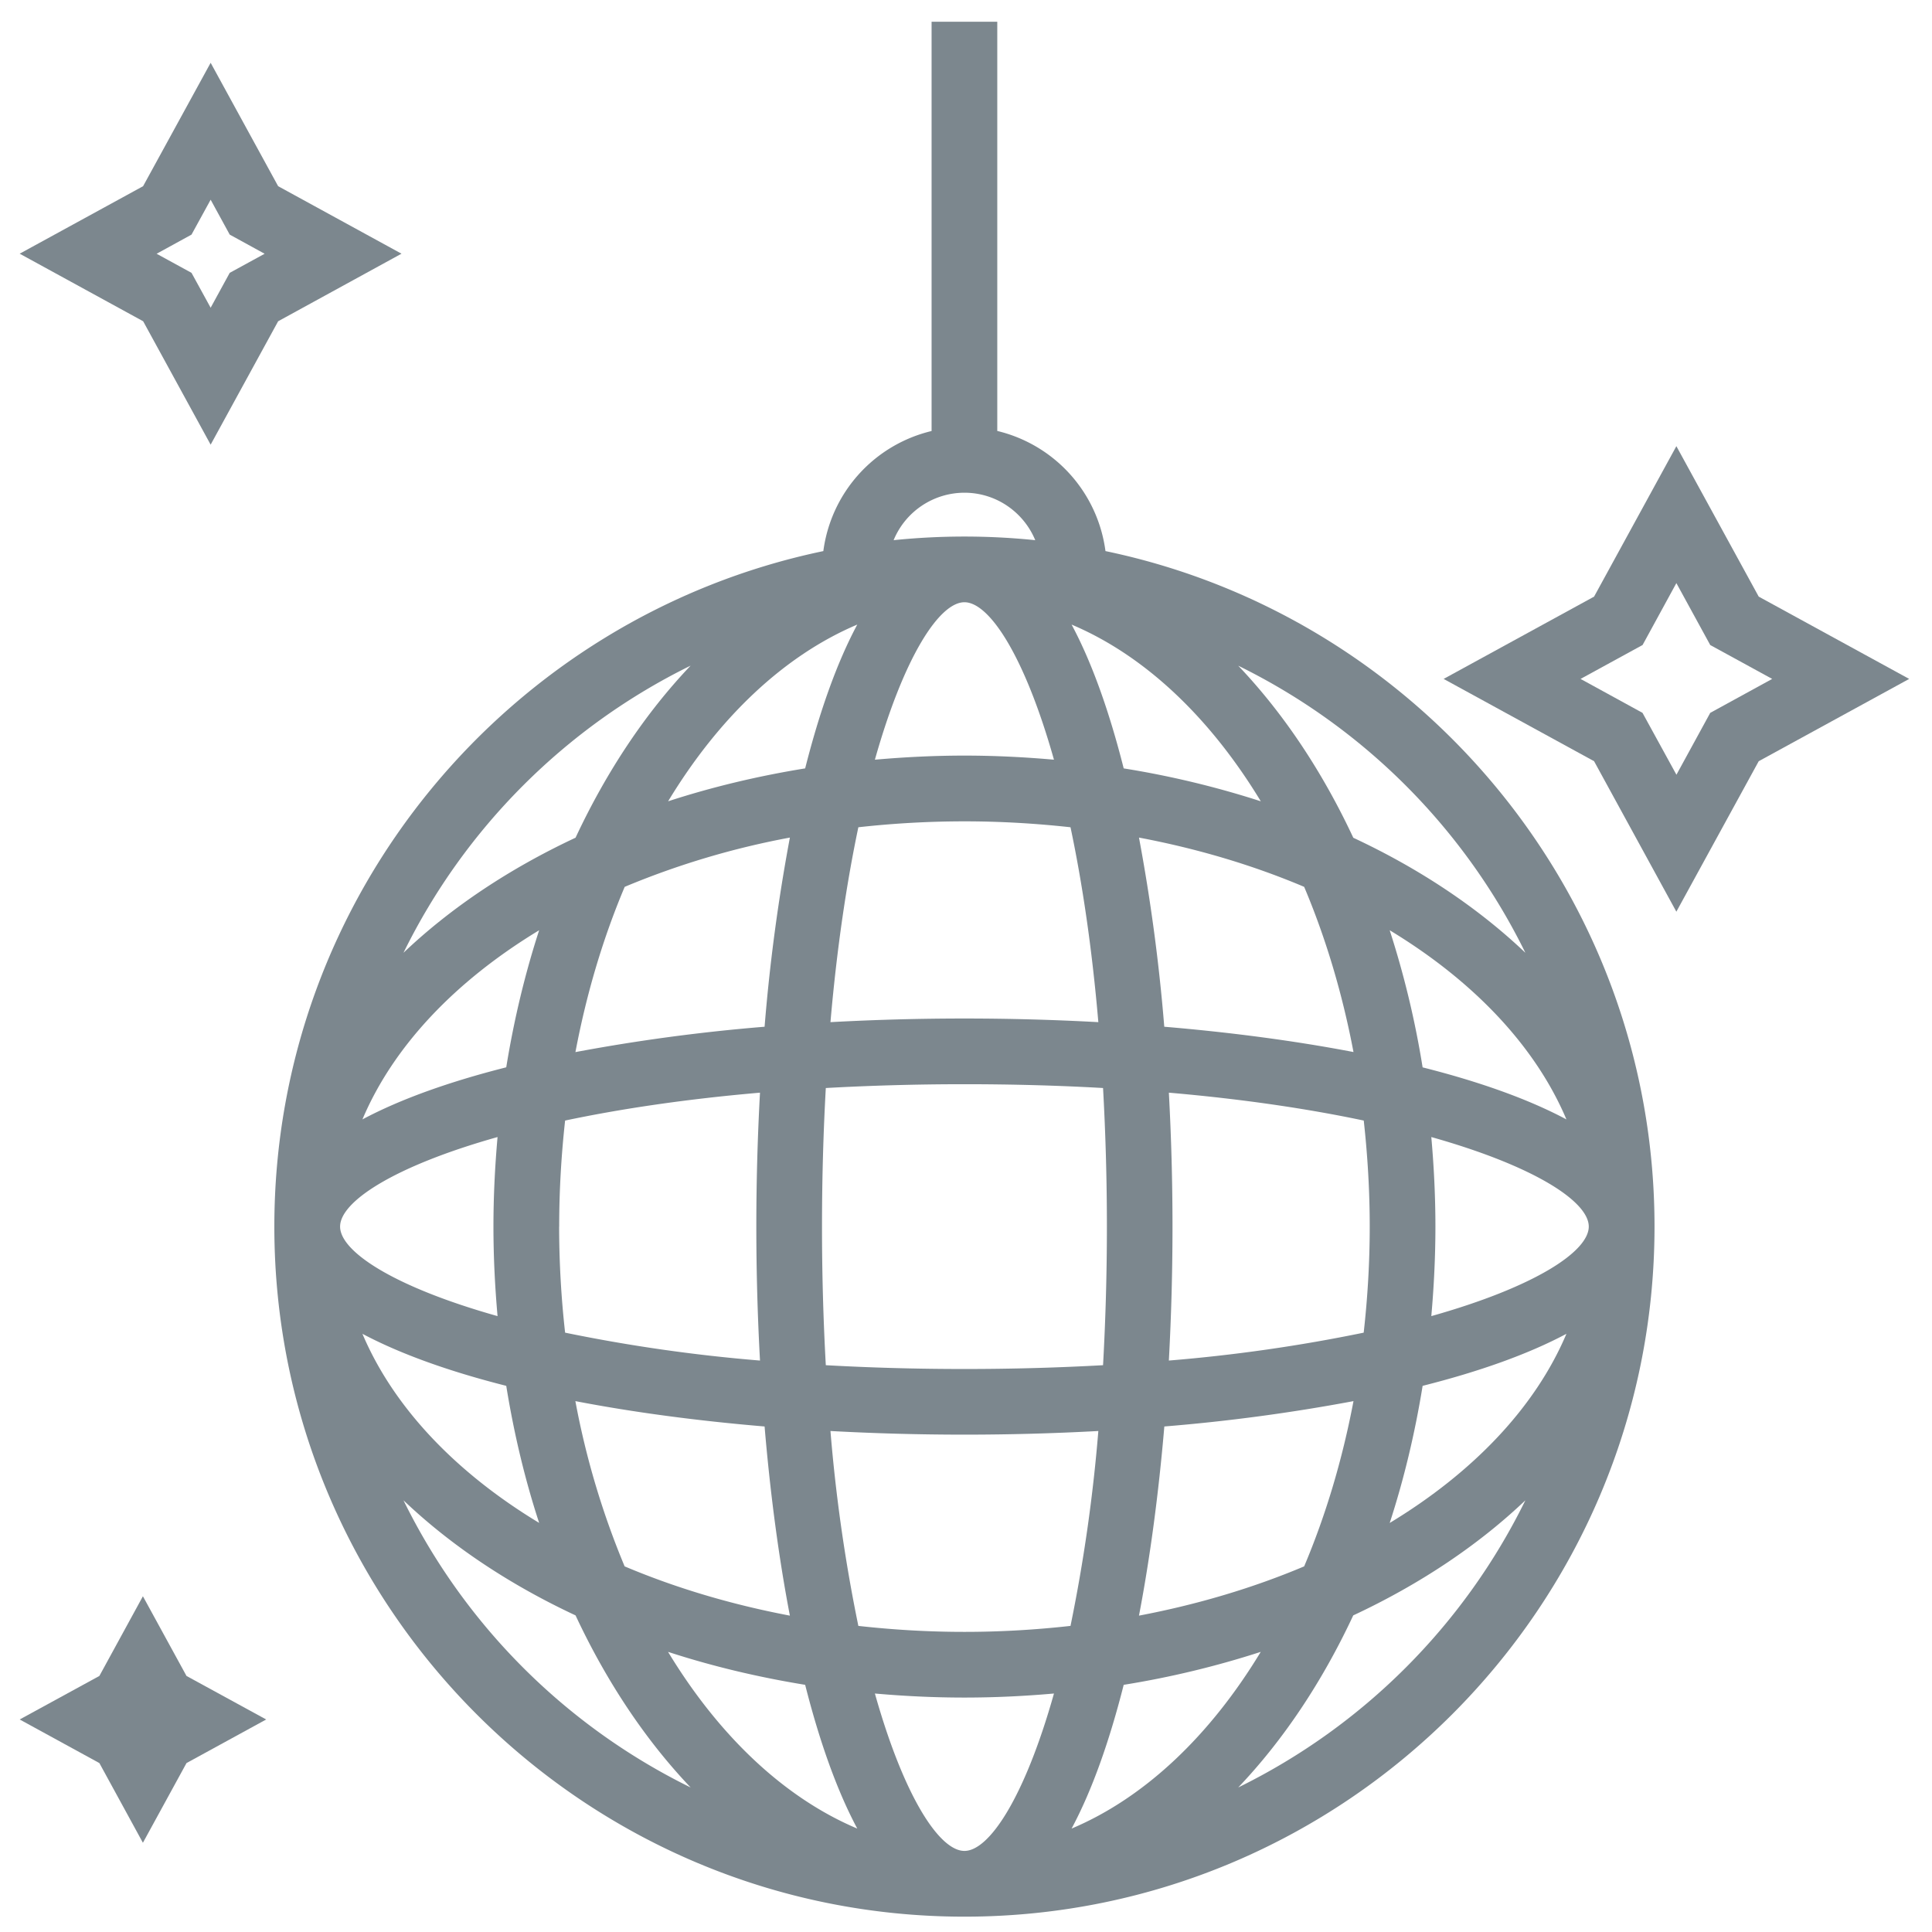 <svg xmlns="http://www.w3.org/2000/svg" width="32" height="32" viewBox="0 0 32 32">
    <g fill="#7C878E" fill-rule="nonzero">
        <path d="M18.31 9.128a2.362 2.362 0 0 0-1.792-1.99V.36H15.43v6.779a2.362 2.362 0 0 0-1.793 1.989c-5.185 1.081-9.093 5.686-9.093 11.188 0 6.303 5.128 11.43 11.43 11.43s11.43-5.127 11.43-11.43c0-5.502-3.908-10.107-9.093-11.188zm4.108 8.297c-.97-.186-2.03-.326-3.134-.419a30.32 30.32 0 0 0-.419-3.133c.98.185 1.9.462 2.736.816.354.837.631 1.756.817 2.736zm.6-2.017c1.383.837 2.412 1.916 2.927 3.133-.634-.338-1.446-.626-2.382-.862a15.16 15.16 0 0 0-.545-2.27zm-.331 4.908c0 .599-.036 1.186-.1 1.757a26.81 26.81 0 0 1-3.227.462 40.86 40.86 0 0 0 0-4.437c1.238.107 2.315.269 3.228.462.063.57.099 1.158.099 1.756zm-6.713 2.359c-.812 0-1.577-.023-2.296-.063a41.403 41.403 0 0 1-.063-2.296c0-.812.023-1.577.063-2.295.72-.04 1.484-.063 2.296-.063.812 0 1.577.022 2.296.063a41.389 41.389 0 0 1 0 4.591c-.72.04-1.484.063-2.296.063zm2.218 1.027a26.894 26.894 0 0 1-.461 3.228c-.572.064-1.158.099-1.757.099s-1.185-.035-1.757-.099a26.877 26.877 0 0 1-.462-3.228 40.873 40.873 0 0 0 4.437 0zm-8.93-3.386c0-.598.035-1.185.098-1.756.913-.193 1.99-.355 3.228-.462a40.484 40.484 0 0 0 0 4.437 26.894 26.894 0 0 1-3.228-.462 15.897 15.897 0 0 1-.099-1.757zm4.493-3.386c.107-1.238.27-2.315.462-3.228a15.902 15.902 0 0 1 1.757-.098c.599 0 1.185.035 1.757.098.193.913.355 1.99.461 3.228a40.85 40.85 0 0 0-4.437 0zm4.857-4.203c-.237-.936-.524-1.749-.863-2.382 1.217.514 2.296 1.544 3.134 2.927a15.227 15.227 0 0 0-2.271-.545zm-1.155-.144c-.486-.043-.98-.068-1.483-.068-.503 0-.997.025-1.483.068.486-1.725 1.073-2.608 1.483-2.608.41 0 .997.883 1.483 2.608zm-3.258-2.238c-.339.633-.626 1.446-.863 2.382-.791.128-1.552.311-2.27.545.837-1.383 1.916-2.412 3.133-2.927zm-1.116 3.528a30.11 30.11 0 0 0-.419 3.133 30.306 30.306 0 0 0-3.133.42c.185-.98.462-1.9.816-2.737a13.457 13.457 0 0 1 2.736-.816zm-4.698 3.805c-.936.237-1.749.525-2.382.863.514-1.217 1.544-2.296 2.927-3.133-.234.719-.417 1.48-.545 2.27zm-.144 1.155c-.043.486-.068.98-.068 1.483 0 .503.025.997.068 1.483-1.726-.486-2.608-1.072-2.608-1.483 0-.41.882-.997 2.608-1.483zm.144 4.121c.128.792.31 1.552.545 2.27-1.383-.836-2.412-1.915-2.927-3.132.634.337 1.446.625 2.382.862zm1.145.253c.97.187 2.03.327 3.134.42.093 1.104.233 2.164.419 3.133-.98-.186-1.9-.462-2.737-.816a13.494 13.494 0 0 1-.816-2.737zm3.806 4.699c.237.935.525 1.748.863 2.381-1.217-.514-2.296-1.544-3.134-2.927.72.235 1.48.417 2.271.546zm1.155.144c.486.043.98.067 1.483.067.503 0 .997-.024 1.483-.067-.486 1.725-1.073 2.607-1.483 2.607-.41 0-.997-.882-1.483-2.607zm3.258 2.237c.339-.633.626-1.446.863-2.381a15.172 15.172 0 0 0 2.27-.546c-.837 1.383-1.916 2.413-3.133 2.927zm1.116-3.527c.186-.97.326-2.03.42-3.133a30.306 30.306 0 0 0 3.133-.42c-.186.98-.463 1.9-.817 2.737-.836.353-1.756.63-2.736.816zm4.698-3.806c.936-.236 1.748-.524 2.382-.862-.515 1.217-1.544 2.296-2.927 3.133.234-.719.417-1.48.545-2.27zm.144-1.155c.043-.486.068-.98.068-1.483 0-.503-.025-.997-.068-1.483 1.725.486 2.608 1.073 2.608 1.483 0 .41-.883.997-2.608 1.483zm1.558-6.018c-.78-.742-1.745-1.389-2.85-1.905-.517-1.106-1.163-2.07-1.906-2.85a10.406 10.406 0 0 1 4.756 4.755zm-9.291-7.62c.529 0 .982.325 1.173.786a11.487 11.487 0 0 0-2.346 0 1.27 1.27 0 0 1 1.173-.786zm-4.535 2.864c-.743.78-1.389 1.745-1.906 2.85-1.105.517-2.07 1.164-2.85 1.906a10.411 10.411 0 0 1 4.756-4.756zM6.683 24.85c.78.743 1.745 1.39 2.85 1.906.517 1.105 1.163 2.07 1.906 2.85a10.406 10.406 0 0 1-4.756-4.756zm13.826 4.756c.743-.78 1.389-1.745 1.905-2.85 1.106-.517 2.07-1.163 2.851-1.906a10.406 10.406 0 0 1-4.756 4.756zM3.489 7.365l1.118-2.044L6.65 4.202 4.607 3.084 3.489 1.04 2.37 3.084.326 4.202l2.045 1.119 1.118 2.044zm-.317-3.479l.317-.578.316.578.578.317-.578.316-.316.578-.317-.578-.578-.316.578-.317z"/>
        <path d="M27.766 15.1l1.364-2.492 2.492-1.363-2.492-1.363-1.364-2.492-1.363 2.492-2.492 1.363 2.492 1.363 1.363 2.493zm-.56-4.416l.56-1.026.561 1.026 1.026.561-1.026.562-.56 1.025-.562-1.025-1.026-.562 1.026-.561zM2.367 26.439l-.721 1.32-1.32.721 1.32.722.721 1.32.722-1.32 1.32-.722-1.32-.721z"/>
    </g>
</svg>
